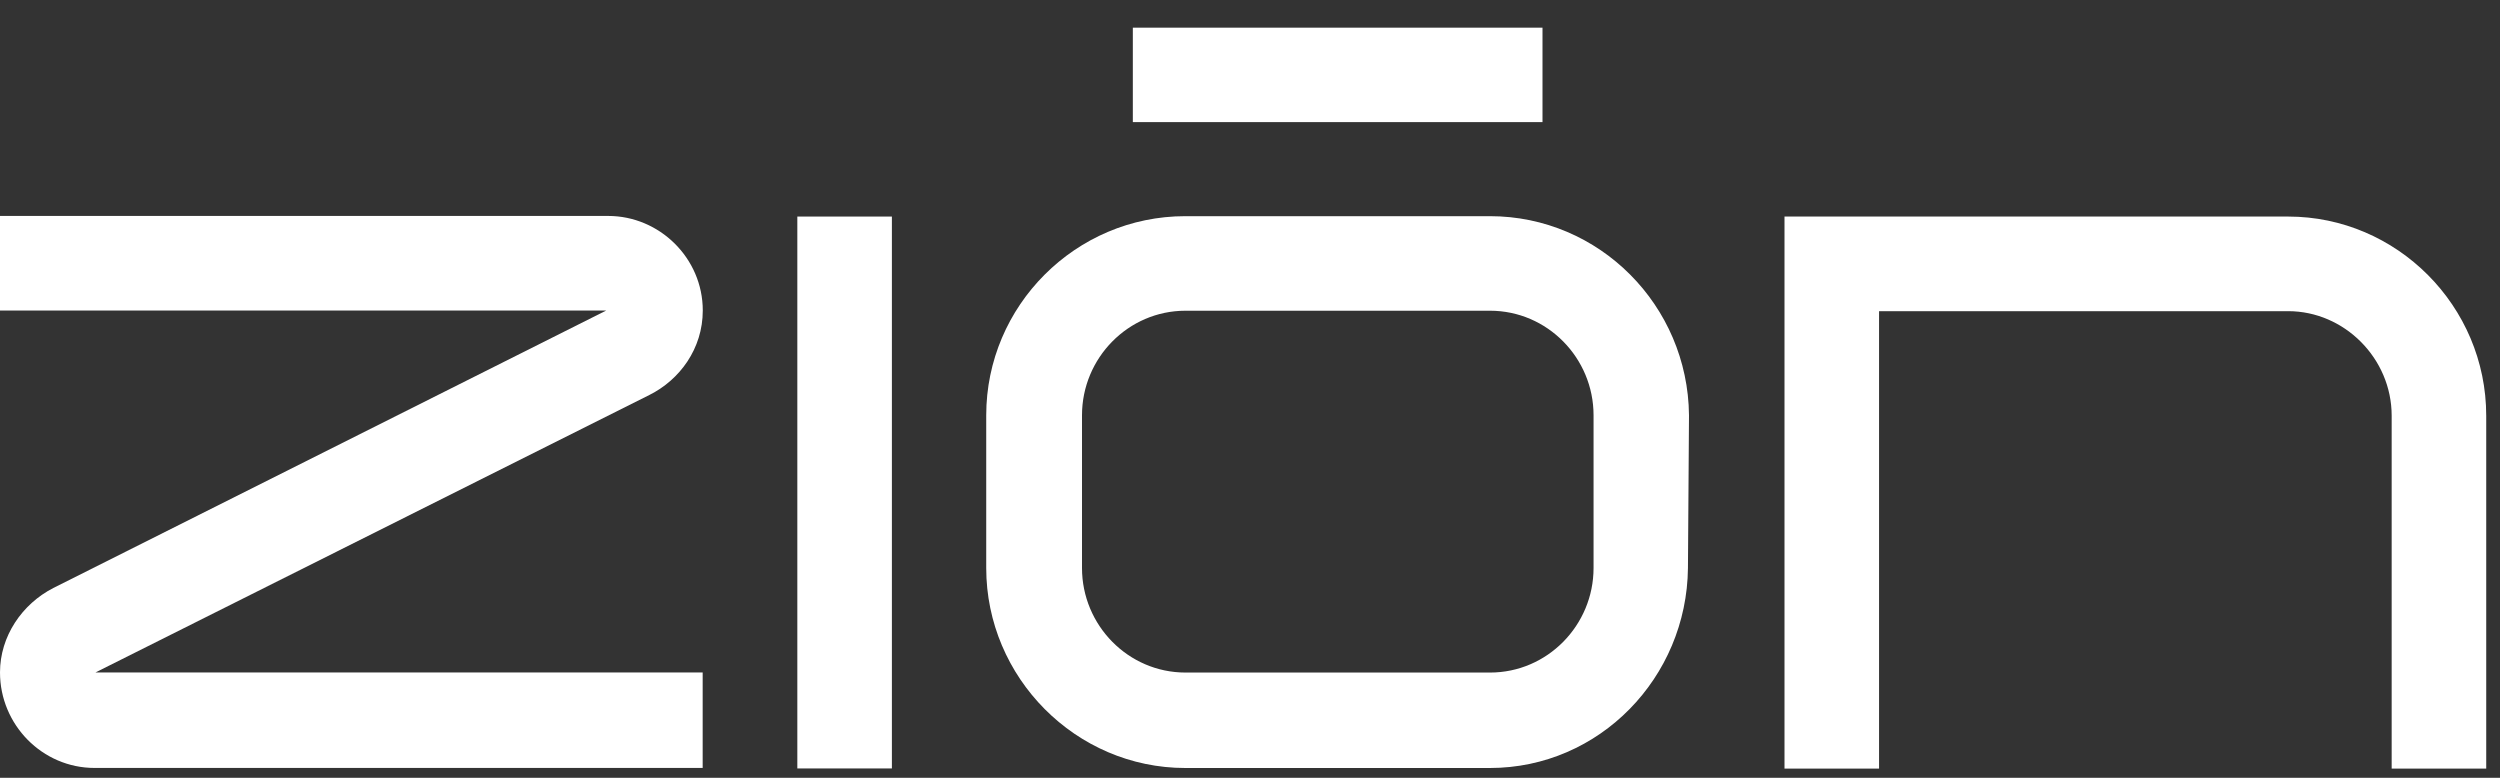 <svg width="45" height="14" viewBox="0 0 45 14" fill="none" xmlns="http://www.w3.org/2000/svg">
<rect x="0" y="0" width="45" height="14" fill="#333333" stroke="none"/>
<path d="M11.69 7.109L1.719 12.104H12.648V13.823H1.702C0.761 13.823 0 13.045 0 12.104C0 11.452 0.397 10.873 0.96 10.584L10.913 5.589H0V3.887H10.948C11.87 3.887 12.65 4.645 12.65 5.589C12.65 6.277 12.234 6.837 11.69 7.109Z" fill="white"/>
<path d="M14.352 3.898H16.054V13.832H14.352V3.898Z" fill="white"/>
<path d="M30.402 7.475L30.383 10.224C30.364 12.195 28.79 13.824 26.818 13.824H21.336C19.364 13.824 17.752 12.195 17.752 10.224V7.475C17.752 5.503 19.362 3.891 21.336 3.891H26.818C28.79 3.891 30.383 5.5 30.402 7.475ZM28.684 7.475C28.684 6.444 27.852 5.593 26.821 5.593H21.339C20.308 5.593 19.476 6.444 19.476 7.475V10.224C19.476 11.255 20.308 12.106 21.339 12.106H26.821C27.852 12.106 28.684 11.255 28.684 10.224V7.475Z" fill="white"/>
<path d="M44.752 7.483V13.835H43.05V7.483C43.05 6.452 42.199 5.601 41.187 5.601H33.823V13.835H32.121V3.898H41.187C43.142 3.898 44.752 5.508 44.752 7.483Z" fill="white"/>
<path d="M27.765 0.498H20.391V2.198H27.765V0.498Z" fill="white"/>
</svg>
